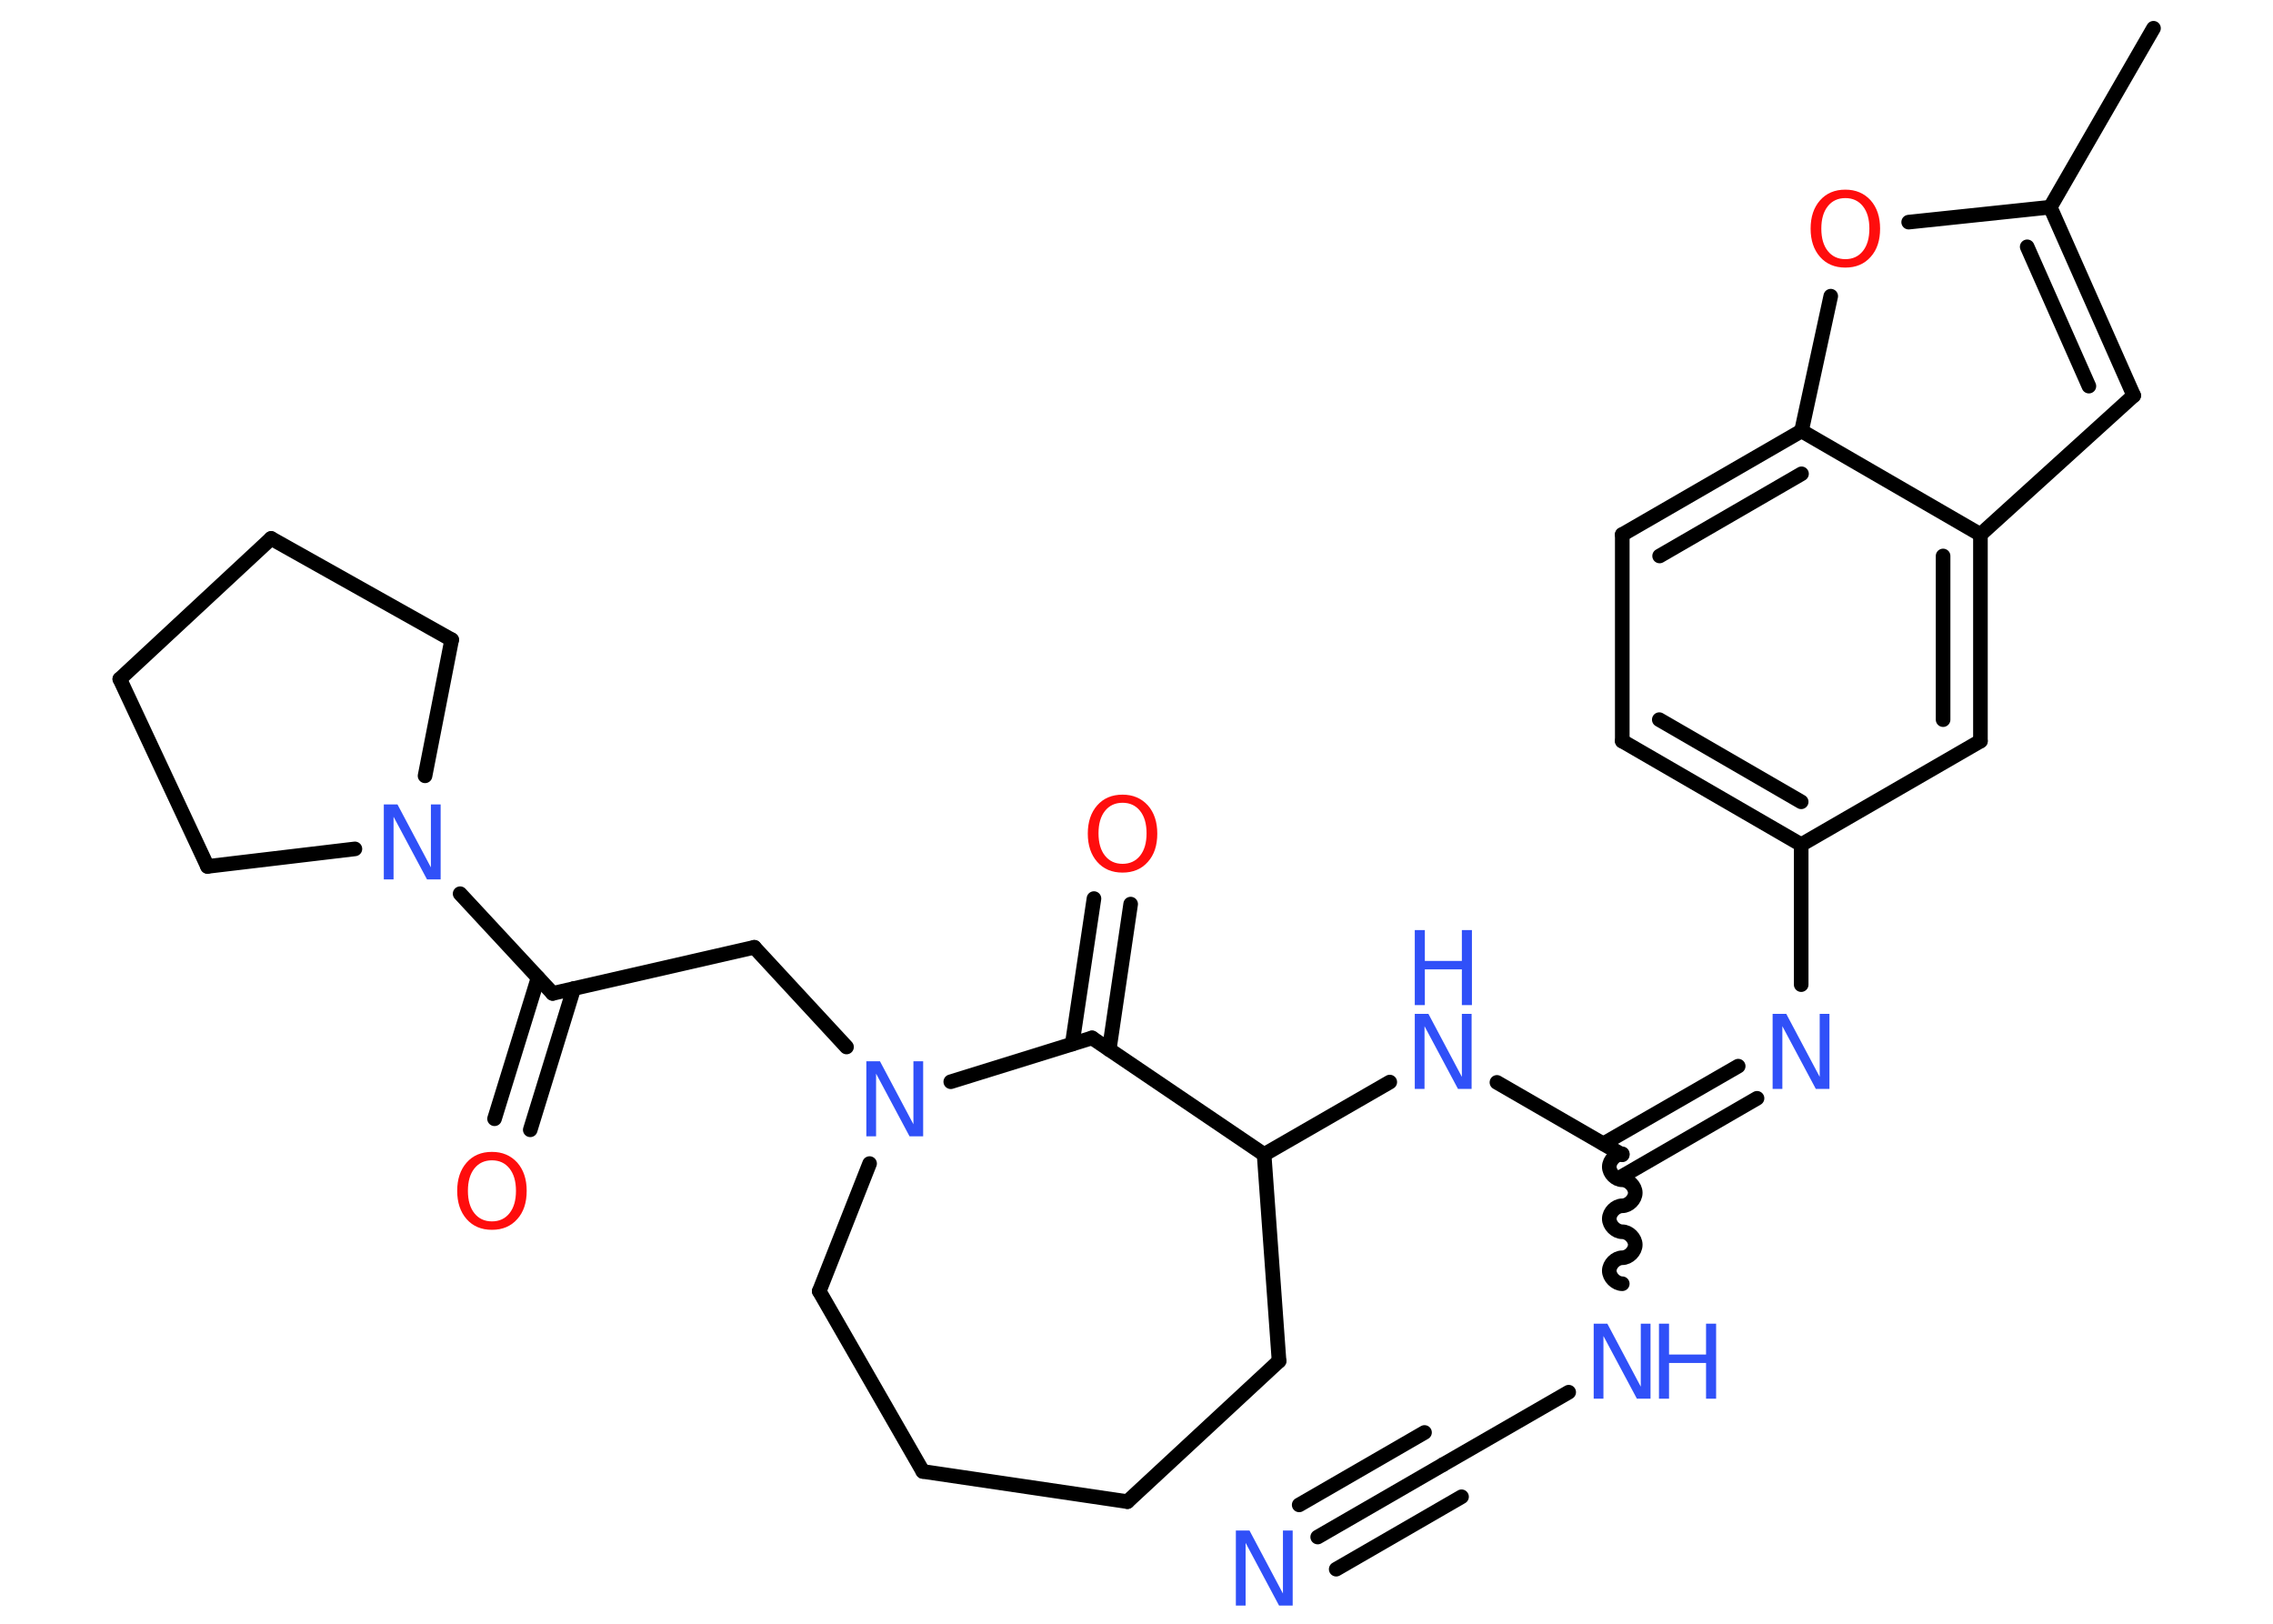 <?xml version='1.0' encoding='UTF-8'?>
<!DOCTYPE svg PUBLIC "-//W3C//DTD SVG 1.1//EN" "http://www.w3.org/Graphics/SVG/1.1/DTD/svg11.dtd">
<svg version='1.2' xmlns='http://www.w3.org/2000/svg' xmlns:xlink='http://www.w3.org/1999/xlink' width='70.0mm' height='50.0mm' viewBox='0 0 70.0 50.0'>
  <desc>Generated by the Chemistry Development Kit (http://github.com/cdk)</desc>
  <g stroke-linecap='round' stroke-linejoin='round' stroke='#000000' stroke-width='.45' fill='#3050F8'>
    <rect x='.0' y='.0' width='70.0' height='50.0' fill='#FFFFFF' stroke='none'/>
    <g id='mol1' class='mol'>
      <line id='mol1bnd1' class='bond' x1='66.32' y1='.87' x2='63.14' y2='6.38'/>
      <g id='mol1bnd2' class='bond'>
        <line x1='65.71' y1='12.18' x2='63.14' y2='6.38'/>
        <line x1='64.33' y1='11.89' x2='62.43' y2='7.6'/>
      </g>
      <line id='mol1bnd3' class='bond' x1='65.71' y1='12.18' x2='60.99' y2='16.46'/>
      <g id='mol1bnd4' class='bond'>
        <line x1='60.99' y1='22.82' x2='60.99' y2='16.46'/>
        <line x1='59.84' y1='22.16' x2='59.84' y2='17.12'/>
      </g>
      <line id='mol1bnd5' class='bond' x1='60.99' y1='22.82' x2='55.47' y2='26.01'/>
      <line id='mol1bnd6' class='bond' x1='55.47' y1='26.01' x2='55.47' y2='30.32'/>
      <g id='mol1bnd7' class='bond'>
        <line x1='54.11' y1='33.82' x2='49.96' y2='36.22'/>
        <line x1='53.53' y1='32.83' x2='49.38' y2='35.22'/>
      </g>
      <path id='mol1bnd8' class='bond' d='M49.96 39.53c-.2 -.0 -.4 -.2 -.4 -.4c.0 -.2 .2 -.4 .4 -.4c.2 .0 .4 -.2 .4 -.4c.0 -.2 -.2 -.4 -.4 -.4c-.2 -.0 -.4 -.2 -.4 -.4c.0 -.2 .2 -.4 .4 -.4c.2 .0 .4 -.2 .4 -.4c.0 -.2 -.2 -.4 -.4 -.4c-.2 -.0 -.4 -.2 -.4 -.4c.0 -.2 .2 -.4 .4 -.4' fill='none' stroke='#000000' stroke-width='.45'/>
      <line id='mol1bnd9' class='bond' x1='48.31' y1='42.87' x2='44.44' y2='45.1'/>
      <g id='mol1bnd10' class='bond'>
        <line x1='44.44' y1='45.1' x2='40.58' y2='47.33'/>
        <line x1='45.01' y1='46.09' x2='41.15' y2='48.32'/>
        <line x1='43.87' y1='44.11' x2='40.01' y2='46.34'/>
      </g>
      <line id='mol1bnd11' class='bond' x1='49.96' y1='35.56' x2='46.1' y2='33.33'/>
      <line id='mol1bnd12' class='bond' x1='42.8' y1='33.32' x2='38.93' y2='35.55'/>
      <line id='mol1bnd13' class='bond' x1='38.93' y1='35.55' x2='39.39' y2='41.91'/>
      <line id='mol1bnd14' class='bond' x1='39.39' y1='41.91' x2='34.72' y2='46.24'/>
      <line id='mol1bnd15' class='bond' x1='34.72' y1='46.24' x2='28.42' y2='45.31'/>
      <line id='mol1bnd16' class='bond' x1='28.42' y1='45.31' x2='25.23' y2='39.76'/>
      <line id='mol1bnd17' class='bond' x1='25.23' y1='39.76' x2='26.78' y2='35.83'/>
      <line id='mol1bnd18' class='bond' x1='26.07' y1='32.24' x2='23.23' y2='29.17'/>
      <line id='mol1bnd19' class='bond' x1='23.23' y1='29.17' x2='17.02' y2='30.59'/>
      <g id='mol1bnd20' class='bond'>
        <line x1='17.67' y1='30.44' x2='16.33' y2='34.79'/>
        <line x1='16.57' y1='30.11' x2='15.23' y2='34.45'/>
      </g>
      <line id='mol1bnd21' class='bond' x1='17.02' y1='30.59' x2='14.17' y2='27.52'/>
      <line id='mol1bnd22' class='bond' x1='10.93' y1='26.14' x2='6.39' y2='26.68'/>
      <line id='mol1bnd23' class='bond' x1='6.39' y1='26.68' x2='3.69' y2='20.91'/>
      <line id='mol1bnd24' class='bond' x1='3.69' y1='20.91' x2='8.35' y2='16.58'/>
      <line id='mol1bnd25' class='bond' x1='8.35' y1='16.58' x2='13.91' y2='19.7'/>
      <line id='mol1bnd26' class='bond' x1='13.09' y1='23.89' x2='13.91' y2='19.7'/>
      <line id='mol1bnd27' class='bond' x1='29.28' y1='33.31' x2='33.63' y2='31.96'/>
      <line id='mol1bnd28' class='bond' x1='38.93' y1='35.55' x2='33.63' y2='31.96'/>
      <g id='mol1bnd29' class='bond'>
        <line x1='33.02' y1='32.15' x2='33.69' y2='27.67'/>
        <line x1='34.16' y1='32.32' x2='34.82' y2='27.84'/>
      </g>
      <g id='mol1bnd30' class='bond'>
        <line x1='49.96' y1='22.82' x2='55.47' y2='26.01'/>
        <line x1='51.1' y1='22.16' x2='55.47' y2='24.69'/>
      </g>
      <line id='mol1bnd31' class='bond' x1='49.96' y1='22.82' x2='49.96' y2='16.46'/>
      <g id='mol1bnd32' class='bond'>
        <line x1='55.48' y1='13.27' x2='49.96' y2='16.46'/>
        <line x1='55.48' y1='14.59' x2='51.11' y2='17.12'/>
      </g>
      <line id='mol1bnd33' class='bond' x1='60.99' y1='16.46' x2='55.48' y2='13.27'/>
      <line id='mol1bnd34' class='bond' x1='55.48' y1='13.27' x2='56.38' y2='9.12'/>
      <line id='mol1bnd35' class='bond' x1='63.14' y1='6.38' x2='58.78' y2='6.84'/>
      <path id='mol1atm7' class='atom' d='M54.59 31.22h.42l1.03 1.94v-1.94h.3v2.31h-.42l-1.03 -1.93v1.93h-.3v-2.31z' stroke='none'/>
      <g id='mol1atm9' class='atom'>
        <path d='M49.08 40.76h.42l1.03 1.94v-1.94h.3v2.31h-.42l-1.03 -1.93v1.93h-.3v-2.31z' stroke='none'/>
        <path d='M51.09 40.76h.31v.95h1.14v-.95h.31v2.31h-.31v-1.1h-1.14v1.1h-.31v-2.31z' stroke='none'/>
      </g>
      <path id='mol1atm11' class='atom' d='M38.06 47.13h.42l1.03 1.94v-1.94h.3v2.31h-.42l-1.03 -1.93v1.93h-.3v-2.31z' stroke='none'/>
      <g id='mol1atm12' class='atom'>
        <path d='M43.57 31.22h.42l1.03 1.94v-1.94h.3v2.31h-.42l-1.03 -1.93v1.93h-.3v-2.31z' stroke='none'/>
        <path d='M43.57 28.64h.31v.95h1.14v-.95h.31v2.31h-.31v-1.1h-1.14v1.1h-.31v-2.31z' stroke='none'/>
      </g>
      <path id='mol1atm18' class='atom' d='M26.68 32.68h.42l1.03 1.94v-1.94h.3v2.31h-.42l-1.03 -1.93v1.93h-.3v-2.31z' stroke='none'/>
      <path id='mol1atm21' class='atom' d='M15.15 35.73q-.34 .0 -.54 .25q-.2 .25 -.2 .69q.0 .44 .2 .69q.2 .25 .54 .25q.34 .0 .54 -.25q.2 -.25 .2 -.69q.0 -.44 -.2 -.69q-.2 -.25 -.54 -.25zM15.15 35.47q.48 .0 .78 .33q.29 .33 .29 .87q.0 .55 -.29 .87q-.29 .33 -.78 .33q-.49 .0 -.78 -.33q-.29 -.33 -.29 -.87q.0 -.54 .29 -.87q.29 -.33 .78 -.33z' stroke='none' fill='#FF0D0D'/>
      <path id='mol1atm22' class='atom' d='M11.82 24.77h.42l1.03 1.94v-1.94h.3v2.31h-.42l-1.03 -1.93v1.93h-.3v-2.31z' stroke='none'/>
      <path id='mol1atm28' class='atom' d='M34.57 24.72q-.34 .0 -.54 .25q-.2 .25 -.2 .69q.0 .44 .2 .69q.2 .25 .54 .25q.34 .0 .54 -.25q.2 -.25 .2 -.69q.0 -.44 -.2 -.69q-.2 -.25 -.54 -.25zM34.57 24.47q.48 .0 .78 .33q.29 .33 .29 .87q.0 .55 -.29 .87q-.29 .33 -.78 .33q-.49 .0 -.78 -.33q-.29 -.33 -.29 -.87q.0 -.54 .29 -.87q.29 -.33 .78 -.33z' stroke='none' fill='#FF0D0D'/>
      <path id='mol1atm32' class='atom' d='M56.83 6.1q-.34 .0 -.54 .25q-.2 .25 -.2 .69q.0 .44 .2 .69q.2 .25 .54 .25q.34 .0 .54 -.25q.2 -.25 .2 -.69q.0 -.44 -.2 -.69q-.2 -.25 -.54 -.25zM56.83 5.84q.48 .0 .78 .33q.29 .33 .29 .87q.0 .55 -.29 .87q-.29 .33 -.78 .33q-.49 .0 -.78 -.33q-.29 -.33 -.29 -.87q.0 -.54 .29 -.87q.29 -.33 .78 -.33z' stroke='none' fill='#FF0D0D'/>
    </g>
  </g>
</svg>
